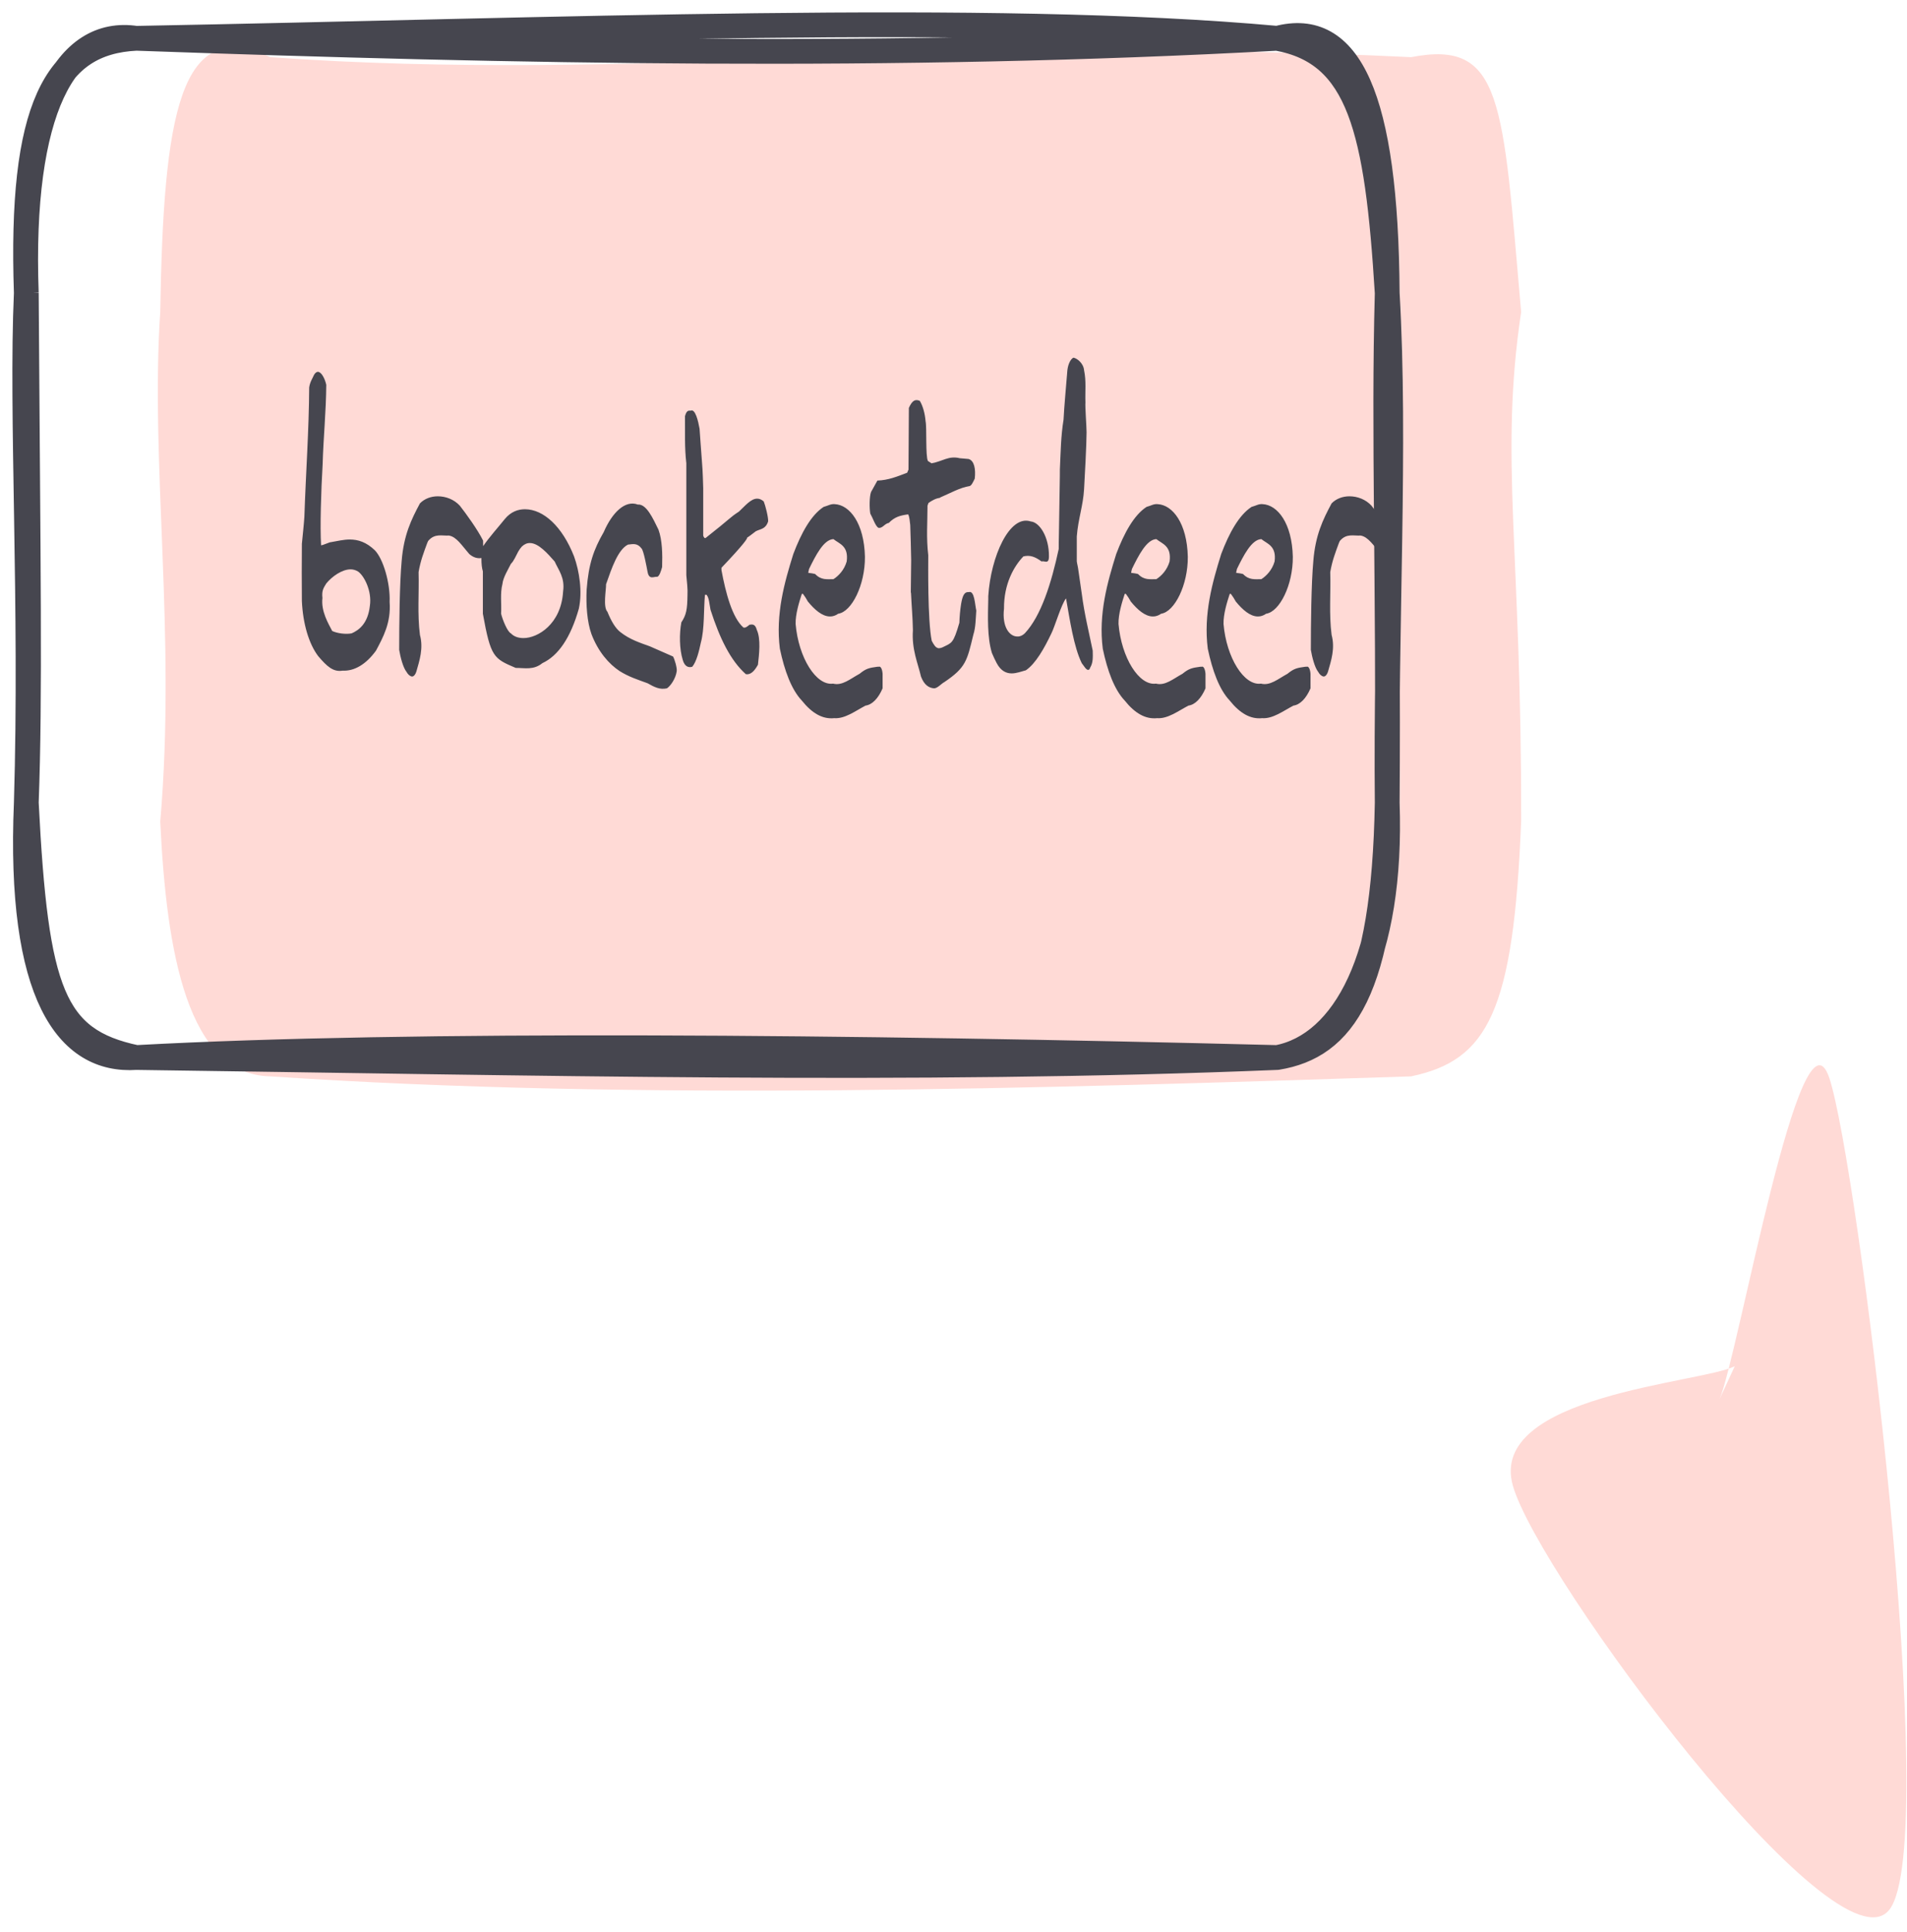 <svg width="77" height="78" viewBox="0 0 77 78" fill="none" xmlns="http://www.w3.org/2000/svg">
<path d="M10.912 2.307C25.439 3.357 38.632 1.416 56.978 2.307C60.689 1.587 60.673 4.083 61.42 12.592C60.533 18.527 61.444 22.184 61.42 33.16C61.111 40.864 60.066 42.795 56.978 43.448C42.045 43.936 25.836 44.45 10.912 43.448C7.573 43.381 6.723 38.464 6.47 33.162C7.122 25.613 6.06 18.728 6.47 12.59C6.6 4.653 7.252 0.581 10.912 2.309V2.307Z" fill="#FFDAD6"/>
<path d="M5.504 1.546C22.404 1.236 39.97 0.49 51.57 1.546C36.116 2.392 20.916 2.092 5.504 1.546ZM5.504 1.546C2.209 1.705 0.809 4.38 1.062 11.831C0.793 4.423 2.667 1.108 5.504 1.548M56.012 11.831C55.606 5.252 54.905 2.145 51.57 1.548C54.483 0.77 55.965 3.887 56.012 11.831ZM56.012 11.831C56.368 17.89 55.94 25.351 56.012 32.401M56.012 32.401C56.079 23.359 55.853 17.548 56.012 11.829M56.012 32.401C56.23 38.569 54.279 42.18 51.57 42.687M56.012 32.401C55.877 40.001 54.235 42.252 51.57 42.687M51.57 42.687C36.895 43.29 21.49 42.9 5.504 42.687M51.57 42.687C34.277 42.247 16.687 42.081 5.504 42.687M5.504 42.687C2.135 41.977 1.45 40.047 1.062 32.401M5.504 42.687C2.716 42.881 0.735 40.156 1.062 32.401M1.062 32.401C1.302 24.431 0.841 16.697 1.062 11.829C1.132 22.839 1.224 28.052 1.062 32.401Z" stroke="#46464F" stroke-linecap="round"/>
<path d="M12.189 21.951C12.22 21.634 12.275 21.111 12.29 20.858C12.345 19.161 12.476 17.338 12.484 15.642C12.515 15.42 12.608 15.293 12.678 15.135C12.721 15.057 12.776 15.012 12.833 15.008C12.972 15.008 13.112 15.262 13.174 15.531C13.166 16.623 13.058 17.655 13.027 18.749C12.965 19.795 12.918 21.285 12.965 22.015C12.972 22.015 12.996 21.997 13.034 21.997L13.283 21.904C13.321 21.886 13.345 21.886 13.352 21.886C13.624 21.84 13.872 21.777 14.12 21.777C14.469 21.777 14.794 21.888 15.128 22.205C15.477 22.554 15.763 23.552 15.732 24.297C15.794 25.137 15.469 25.724 15.182 26.263C14.784 26.812 14.313 27.095 13.833 27.071C13.453 27.135 13.197 26.895 12.848 26.485C12.663 26.242 12.508 25.916 12.393 25.531C12.279 25.146 12.21 24.714 12.189 24.266C12.182 23.494 12.182 22.723 12.189 21.951ZM13.019 24.139C12.957 24.678 13.259 25.169 13.414 25.47C13.616 25.566 13.957 25.611 14.197 25.566C14.492 25.439 14.856 25.169 14.934 24.456C15.027 23.854 14.694 23.219 14.445 23.061C14.352 23.009 14.255 22.983 14.159 22.982C13.81 22.982 13.407 23.267 13.174 23.552C13.058 23.742 12.988 23.838 13.019 24.139ZM16.219 22.633C16.304 21.602 16.599 20.984 16.956 20.319C17.142 20.128 17.405 20.033 17.677 20.033C18.002 20.033 18.336 20.16 18.568 20.414C18.816 20.731 19.289 21.381 19.506 21.823C19.498 22.015 19.553 22.474 19.452 22.522C19.28 22.556 19.107 22.502 18.948 22.363C18.654 22.029 18.436 21.666 18.126 21.618C17.847 21.634 17.56 21.523 17.297 21.825C17.289 21.825 17.258 21.904 17.25 21.92C17.111 22.3 16.979 22.633 16.901 23.093C16.925 23.949 16.847 24.789 16.956 25.629C17.103 26.168 16.94 26.659 16.808 27.119C16.789 27.176 16.764 27.223 16.734 27.256C16.704 27.289 16.672 27.307 16.638 27.309C16.555 27.298 16.476 27.231 16.413 27.119C16.273 26.943 16.165 26.517 16.118 26.231C16.118 25.217 16.134 23.552 16.219 22.633ZM19.497 24.773V23.061C19.419 22.839 19.419 22.284 19.497 22.062C19.753 21.682 20.117 21.285 20.381 20.953C20.629 20.651 20.923 20.556 21.195 20.556C21.947 20.556 22.706 21.254 23.179 22.459C23.396 23.061 23.52 23.885 23.373 24.567C23.04 25.74 22.544 26.469 21.9 26.768C21.544 27.056 21.195 26.96 20.823 26.96C19.931 26.58 19.815 26.532 19.497 24.773ZM20.233 24.773C20.295 25.026 20.489 25.502 20.629 25.566C20.761 25.706 20.947 25.756 21.14 25.756C21.706 25.756 22.66 25.201 22.737 23.869C22.815 23.314 22.551 23.013 22.396 22.665C22.117 22.348 21.745 21.92 21.396 21.92C21.284 21.917 21.173 21.965 21.071 22.061C21.018 22.119 20.969 22.188 20.923 22.268C20.83 22.443 20.745 22.649 20.629 22.76C20.528 22.966 20.311 23.314 20.288 23.568C20.187 23.965 20.257 24.361 20.233 24.773ZM23.688 23.79C23.766 22.76 23.975 22.173 24.378 21.476C24.72 20.683 25.247 20.176 25.751 20.366C26.099 20.334 26.363 20.921 26.588 21.381C26.743 21.809 26.751 22.379 26.735 22.887C26.697 23.027 26.627 23.267 26.534 23.283C26.402 23.265 26.208 23.424 26.146 23.077C26.107 22.871 25.991 22.237 25.906 22.142C25.727 21.904 25.549 21.965 25.355 21.983C24.952 22.189 24.704 22.916 24.471 23.584C24.479 23.79 24.34 24.503 24.526 24.694C24.673 25.058 24.844 25.359 25.053 25.518C25.433 25.817 25.844 25.946 26.239 26.089L27.177 26.501C27.239 26.612 27.34 26.945 27.325 27.087C27.286 27.387 27.076 27.69 26.929 27.785C26.642 27.848 26.425 27.737 26.146 27.579C25.758 27.436 25.394 27.325 25.014 27.085C24.588 26.802 24.154 26.311 23.882 25.597C23.704 25.104 23.657 24.408 23.688 23.79ZM28.689 24.614C28.642 24.361 28.627 24.139 28.542 24.028C28.542 24.01 28.534 24.01 28.526 24.01H28.464C28.41 24.599 28.449 25.391 28.301 25.93C28.224 26.295 28.123 26.705 27.953 26.913C27.805 26.96 27.642 26.913 27.565 26.628C27.433 26.2 27.425 25.581 27.511 25.122C27.712 24.82 27.751 24.599 27.759 24.028C27.774 23.79 27.735 23.473 27.712 23.218V18.702C27.635 18.036 27.666 17.449 27.658 16.799C27.712 16.609 27.766 16.562 27.883 16.578C28.076 16.482 28.193 17.006 28.247 17.307C28.247 17.37 28.325 18.369 28.348 18.702C28.371 18.924 28.394 19.621 28.394 19.7V21.618C28.41 21.682 28.456 21.745 28.495 21.713C29.526 20.903 29.449 20.903 29.836 20.651C30.092 20.414 30.317 20.128 30.573 20.128C30.658 20.128 30.743 20.16 30.837 20.239C30.898 20.38 31.03 20.889 31.015 21.048C30.914 21.365 30.705 21.347 30.519 21.444C30.332 21.585 30.232 21.666 30.17 21.698C30.185 21.729 30.053 21.951 29.131 22.918V23.013C29.301 23.933 29.565 24.931 30.015 25.328C30.1 25.359 30.185 25.28 30.263 25.217C30.379 25.199 30.495 25.185 30.557 25.423C30.728 25.787 30.65 26.422 30.604 26.832C30.464 27.087 30.309 27.246 30.116 27.214C29.495 26.659 29.061 25.77 28.689 24.614ZM32.032 22.363C32.35 21.523 32.745 20.794 33.257 20.461C33.435 20.414 33.544 20.334 33.707 20.35C34.311 20.382 34.893 21.125 34.924 22.474C34.932 23.616 34.389 24.694 33.846 24.773C33.739 24.848 33.626 24.886 33.513 24.884C33.203 24.884 32.893 24.614 32.621 24.282C32.56 24.171 32.496 24.07 32.428 23.98C32.419 23.973 32.41 23.968 32.4 23.968C32.391 23.968 32.382 23.973 32.373 23.98C32.265 24.313 32.117 24.789 32.125 25.185C32.241 26.548 32.955 27.69 33.637 27.595C34.009 27.69 34.327 27.404 34.707 27.198C34.978 26.976 35.102 26.96 35.428 26.913H35.482C35.552 26.881 35.622 26.992 35.637 27.198V27.785C35.55 27.988 35.445 28.155 35.326 28.274C35.208 28.394 35.079 28.465 34.947 28.482C34.529 28.704 34.11 29.021 33.684 28.989C33.218 29.037 32.792 28.799 32.373 28.276C31.955 27.832 31.675 27.071 31.489 26.184C31.311 24.789 31.675 23.506 32.032 22.363ZM32.637 23.124C32.676 23.124 32.877 23.156 32.916 23.172C33.156 23.425 33.397 23.378 33.652 23.378C33.854 23.251 34.087 23.013 34.187 22.665C34.273 22.03 33.885 21.951 33.652 21.761C33.257 21.777 32.931 22.427 32.668 22.966C32.66 23.013 32.637 23.077 32.637 23.124ZM36.776 23.899L36.791 22.601C36.791 22.363 36.76 21.381 36.753 21.19C36.737 21.064 36.722 20.842 36.667 20.762C36.342 20.81 36.133 20.858 35.884 21.111C35.722 21.127 35.629 21.349 35.458 21.301C35.334 21.206 35.249 20.921 35.14 20.731C35.101 20.509 35.101 20.049 35.171 19.859L35.427 19.399C35.877 19.381 36.21 19.241 36.629 19.082L36.683 18.955L36.698 16.466C36.83 16.165 36.954 16.102 37.14 16.181C37.264 16.39 37.346 16.683 37.373 17.006C37.427 17.259 37.365 18.401 37.466 18.607L37.613 18.702C38.063 18.622 38.303 18.385 38.753 18.496L39.109 18.527C39.334 18.591 39.404 18.924 39.358 19.32C39.288 19.461 39.234 19.589 39.156 19.619C38.753 19.684 38.373 19.906 37.962 20.081L37.947 20.097C37.792 20.113 37.621 20.208 37.489 20.303L37.45 20.414C37.45 21.111 37.396 21.698 37.481 22.411C37.481 22.744 37.45 25.026 37.621 25.867C37.706 26.025 37.776 26.152 37.9 26.166C37.96 26.165 38.02 26.149 38.078 26.12C38.427 25.944 38.489 25.994 38.737 25.137C38.745 24.879 38.768 24.623 38.807 24.377C38.861 24.075 38.923 23.883 39.117 23.901C39.35 23.822 39.365 24.408 39.42 24.646C39.396 24.979 39.396 25.328 39.303 25.613C39.047 26.675 39.001 26.945 38.133 27.531C38.009 27.595 37.854 27.785 37.714 27.785C37.512 27.767 37.319 27.658 37.187 27.309C37.063 26.77 36.807 26.215 36.861 25.439C36.853 24.945 36.807 24.44 36.784 23.933C36.776 23.915 36.776 23.913 36.776 23.899ZM39.904 24.171V24.06C40.005 22.474 40.757 20.762 41.617 21.048C41.981 21.079 42.361 21.682 42.354 22.457C42.354 22.807 42.16 22.615 42.059 22.665C41.795 22.474 41.594 22.395 41.322 22.459C40.927 22.871 40.532 23.584 40.539 24.567C40.454 25.312 40.764 25.692 41.074 25.692C41.179 25.699 41.282 25.656 41.377 25.566C42.036 24.868 42.454 23.537 42.749 22.157C42.749 22.03 42.749 21.809 42.757 21.523L42.788 19.589C42.795 19.304 42.795 19.066 42.795 18.955C42.827 18.274 42.834 17.608 42.943 16.942C42.966 16.435 43.059 15.452 43.09 15.04C43.097 14.9 43.124 14.768 43.169 14.66C43.213 14.553 43.272 14.475 43.338 14.438C43.478 14.453 43.749 14.659 43.772 14.945C43.865 15.389 43.811 15.785 43.827 16.245C43.811 16.435 43.873 17.212 43.873 17.449C43.873 17.907 43.796 19.352 43.772 19.748C43.734 20.414 43.532 20.953 43.478 21.65V22.665C43.478 22.665 43.486 22.68 43.486 22.712L43.524 22.902C43.524 22.92 43.527 22.937 43.532 22.95L43.679 23.965C43.788 24.805 43.966 25.502 44.121 26.263C44.129 26.532 44.137 26.754 44.02 26.945C43.997 27.024 43.966 27.04 43.935 27.04C43.85 27.04 43.757 26.864 43.679 26.77C43.354 26.105 43.199 25.026 43.044 24.155C42.865 24.361 42.578 25.328 42.454 25.564C42.167 26.168 41.819 26.786 41.423 27.056C41.245 27.103 41.043 27.182 40.85 27.182C40.633 27.182 40.415 27.087 40.245 26.77C40.176 26.641 40.112 26.503 40.051 26.358C39.857 25.724 39.888 24.884 39.904 24.171ZM45.07 22.363C45.388 21.523 45.783 20.794 46.295 20.461C46.473 20.414 46.581 20.334 46.744 20.35C47.349 20.382 47.93 21.125 47.961 22.474C47.969 23.616 47.426 24.694 46.884 24.773C46.777 24.848 46.664 24.886 46.55 24.884C46.24 24.884 45.93 24.614 45.659 24.282C45.598 24.171 45.533 24.07 45.465 23.98C45.456 23.973 45.447 23.968 45.438 23.968C45.428 23.968 45.419 23.973 45.411 23.98C45.302 24.313 45.155 24.789 45.163 25.185C45.279 26.548 45.992 27.69 46.675 27.595C47.047 27.69 47.364 27.404 47.744 27.198C48.016 26.976 48.14 26.96 48.465 26.913H48.52C48.589 26.881 48.659 26.992 48.675 27.198V27.785C48.588 27.988 48.482 28.155 48.364 28.274C48.245 28.394 48.117 28.465 47.985 28.482C47.566 28.704 47.147 29.021 46.721 28.989C46.256 29.037 45.829 28.799 45.411 28.276C44.992 27.832 44.713 27.071 44.527 26.184C44.349 24.789 44.713 23.506 45.07 22.363ZM45.674 23.124C45.713 23.124 45.915 23.156 45.953 23.172C46.194 23.425 46.434 23.378 46.69 23.378C46.892 23.251 47.124 23.013 47.225 22.665C47.31 22.03 46.923 21.951 46.69 21.761C46.295 21.777 45.969 22.427 45.705 22.966C45.698 23.013 45.674 23.077 45.674 23.124ZM49.309 22.363C49.627 21.523 50.023 20.794 50.535 20.461C50.713 20.414 50.821 20.334 50.984 20.35C51.589 20.382 52.17 21.125 52.201 22.474C52.209 23.616 51.666 24.694 51.124 24.773C51.016 24.848 50.904 24.886 50.79 24.884C50.48 24.884 50.17 24.614 49.899 24.282C49.838 24.171 49.773 24.07 49.705 23.98C49.696 23.973 49.687 23.968 49.678 23.968C49.669 23.968 49.659 23.973 49.651 23.98C49.542 24.313 49.395 24.789 49.403 25.185C49.519 26.548 50.232 27.69 50.914 27.595C51.286 27.69 51.604 27.404 51.984 27.198C52.256 26.976 52.38 26.96 52.705 26.913H52.76C52.829 26.881 52.899 26.992 52.915 27.198V27.785C52.828 27.988 52.722 28.155 52.604 28.274C52.485 28.394 52.356 28.465 52.225 28.482C51.806 28.704 51.387 29.021 50.961 28.989C50.496 29.037 50.069 28.799 49.651 28.276C49.232 27.832 48.953 27.071 48.767 26.184C48.589 24.789 48.953 23.506 49.309 22.363ZM49.914 23.124C49.953 23.124 50.155 23.156 50.193 23.172C50.434 23.425 50.674 23.378 50.93 23.378C51.131 23.251 51.364 23.013 51.465 22.665C51.55 22.03 51.162 21.951 50.93 21.761C50.535 21.777 50.209 22.427 49.945 22.966C49.938 23.013 49.914 23.077 49.914 23.124ZM53.03 22.631C53.115 21.602 53.41 20.984 53.767 20.319C53.953 20.128 54.216 20.033 54.487 20.033C54.813 20.033 55.147 20.16 55.379 20.414C55.627 20.731 56.1 21.381 56.317 21.823C56.309 22.015 56.364 22.474 56.263 22.522C56.091 22.556 55.918 22.502 55.759 22.363C55.464 22.029 55.247 21.666 54.937 21.618C54.658 21.634 54.371 21.523 54.108 21.825C54.1 21.825 54.069 21.904 54.061 21.92C53.922 22.3 53.79 22.633 53.712 23.093C53.736 23.949 53.658 24.789 53.767 25.629C53.914 26.168 53.751 26.659 53.619 27.119C53.6 27.176 53.575 27.223 53.545 27.256C53.515 27.289 53.482 27.307 53.449 27.309C53.365 27.298 53.287 27.231 53.224 27.119C53.084 26.943 52.976 26.517 52.929 26.231C52.929 25.217 52.945 23.552 53.03 22.633V22.631Z" fill="#46464F"/>
<path fill-rule="evenodd" clip-rule="evenodd" d="M69.435 56.467C70.195 54.678 72.723 40.087 73.866 43.521C75.008 46.963 78.42 74.339 76.29 77.083C74.16 79.822 62.128 63.63 61.087 59.974C60.046 56.316 68.684 55.835 70.045 55.148" fill="#FFDAD6"/>
</svg>
